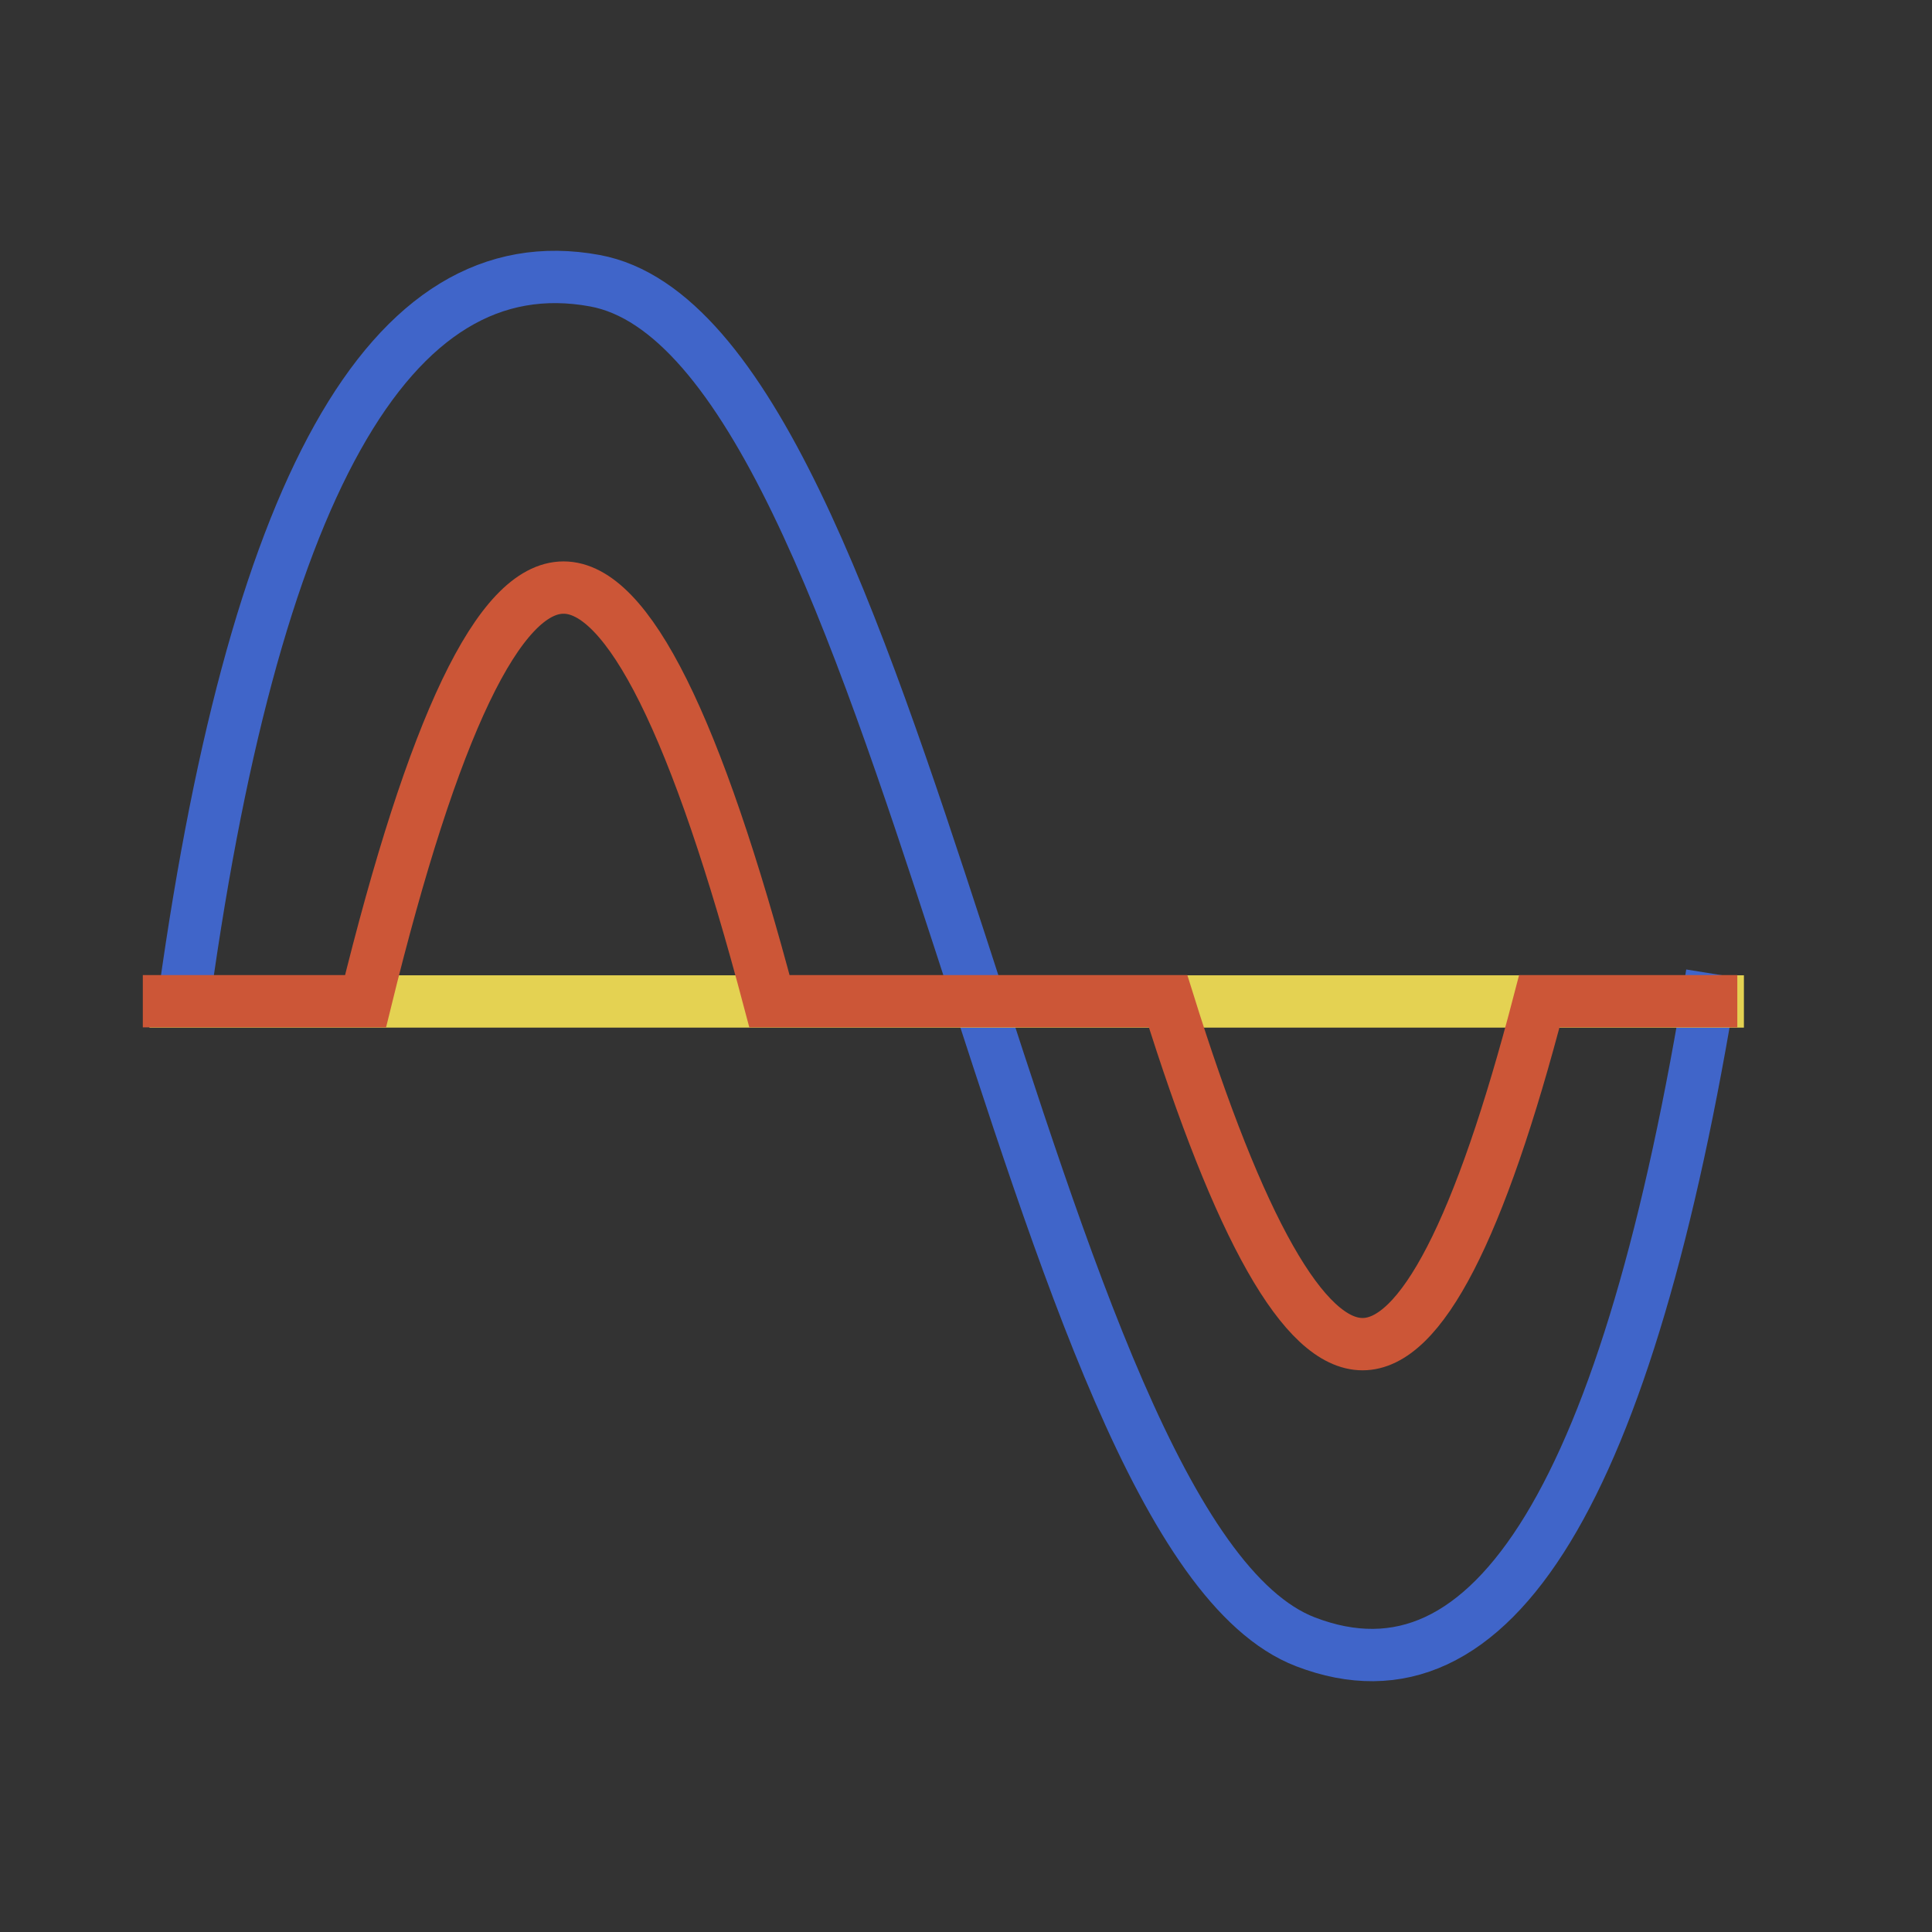 <?xml version="1.0" encoding="UTF-8" standalone="no"?>
<!DOCTYPE svg PUBLIC "-//W3C//DTD SVG 1.1//EN" "http://www.w3.org/Graphics/SVG/1.1/DTD/svg11.dtd">
<svg version="1.1" xmlns="http://www.w3.org/2000/svg" xmlns:xlink="http://www.w3.org/1999/xlink" preserveAspectRatio="xMidYMid meet" viewBox="0 0 480 480" width="480" height="480"><rect x="0" y="0" width="480" height="480" fill="#333333" stroke="none"/><defs><path d="M170.57 -52.41L209.66 -52.41L209.66 -36.32L170.57 -36.32L170.57 -52.41Z" id="a1lrSzDJL"></path><path d="M425.36 241.9C404.6 370.47 370.93 425.81 324.35 407.91C254.47 381.07 224.21 83.79 147.79 69.74C96.85 60.37 62.59 121.59 45.02 253.42" id="djt6zvwh6"></path><path d="M433.27 248.81L37.12 248.81" id="a4SrCm9xh"></path><path d="M431.63 248.75L382.44 248.75C367.66 305.55 353.02 333.95 338.52 333.95C324.03 333.95 307.93 305.55 290.21 248.75L243.66 248.75L191.17 248.75C173.06 180.24 156 145.98 140.01 145.98C124.02 145.98 107.62 180.24 90.82 248.75L35.48 248.75" id="ca4w1lnJD"></path></defs><g><g><g><use xlink:href="#a1lrSzDJL" opacity="1" fill="#f6f4df" fill-opacity="1"></use></g><g><g><use xlink:href="#djt6zvwh6" opacity="1" fill-opacity="0" stroke="#4065c9" stroke-width="13" stroke-opacity="1"></use></g></g><g><g><use xlink:href="#a4SrCm9xh" opacity="1" fill-opacity="0" stroke="#e4d252" stroke-width="13" stroke-opacity="1"></use></g></g><g><g><use xlink:href="#ca4w1lnJD" opacity="1" fill-opacity="0" stroke="#cc5637" stroke-width="13" stroke-opacity="1"></use></g></g></g></g></svg>